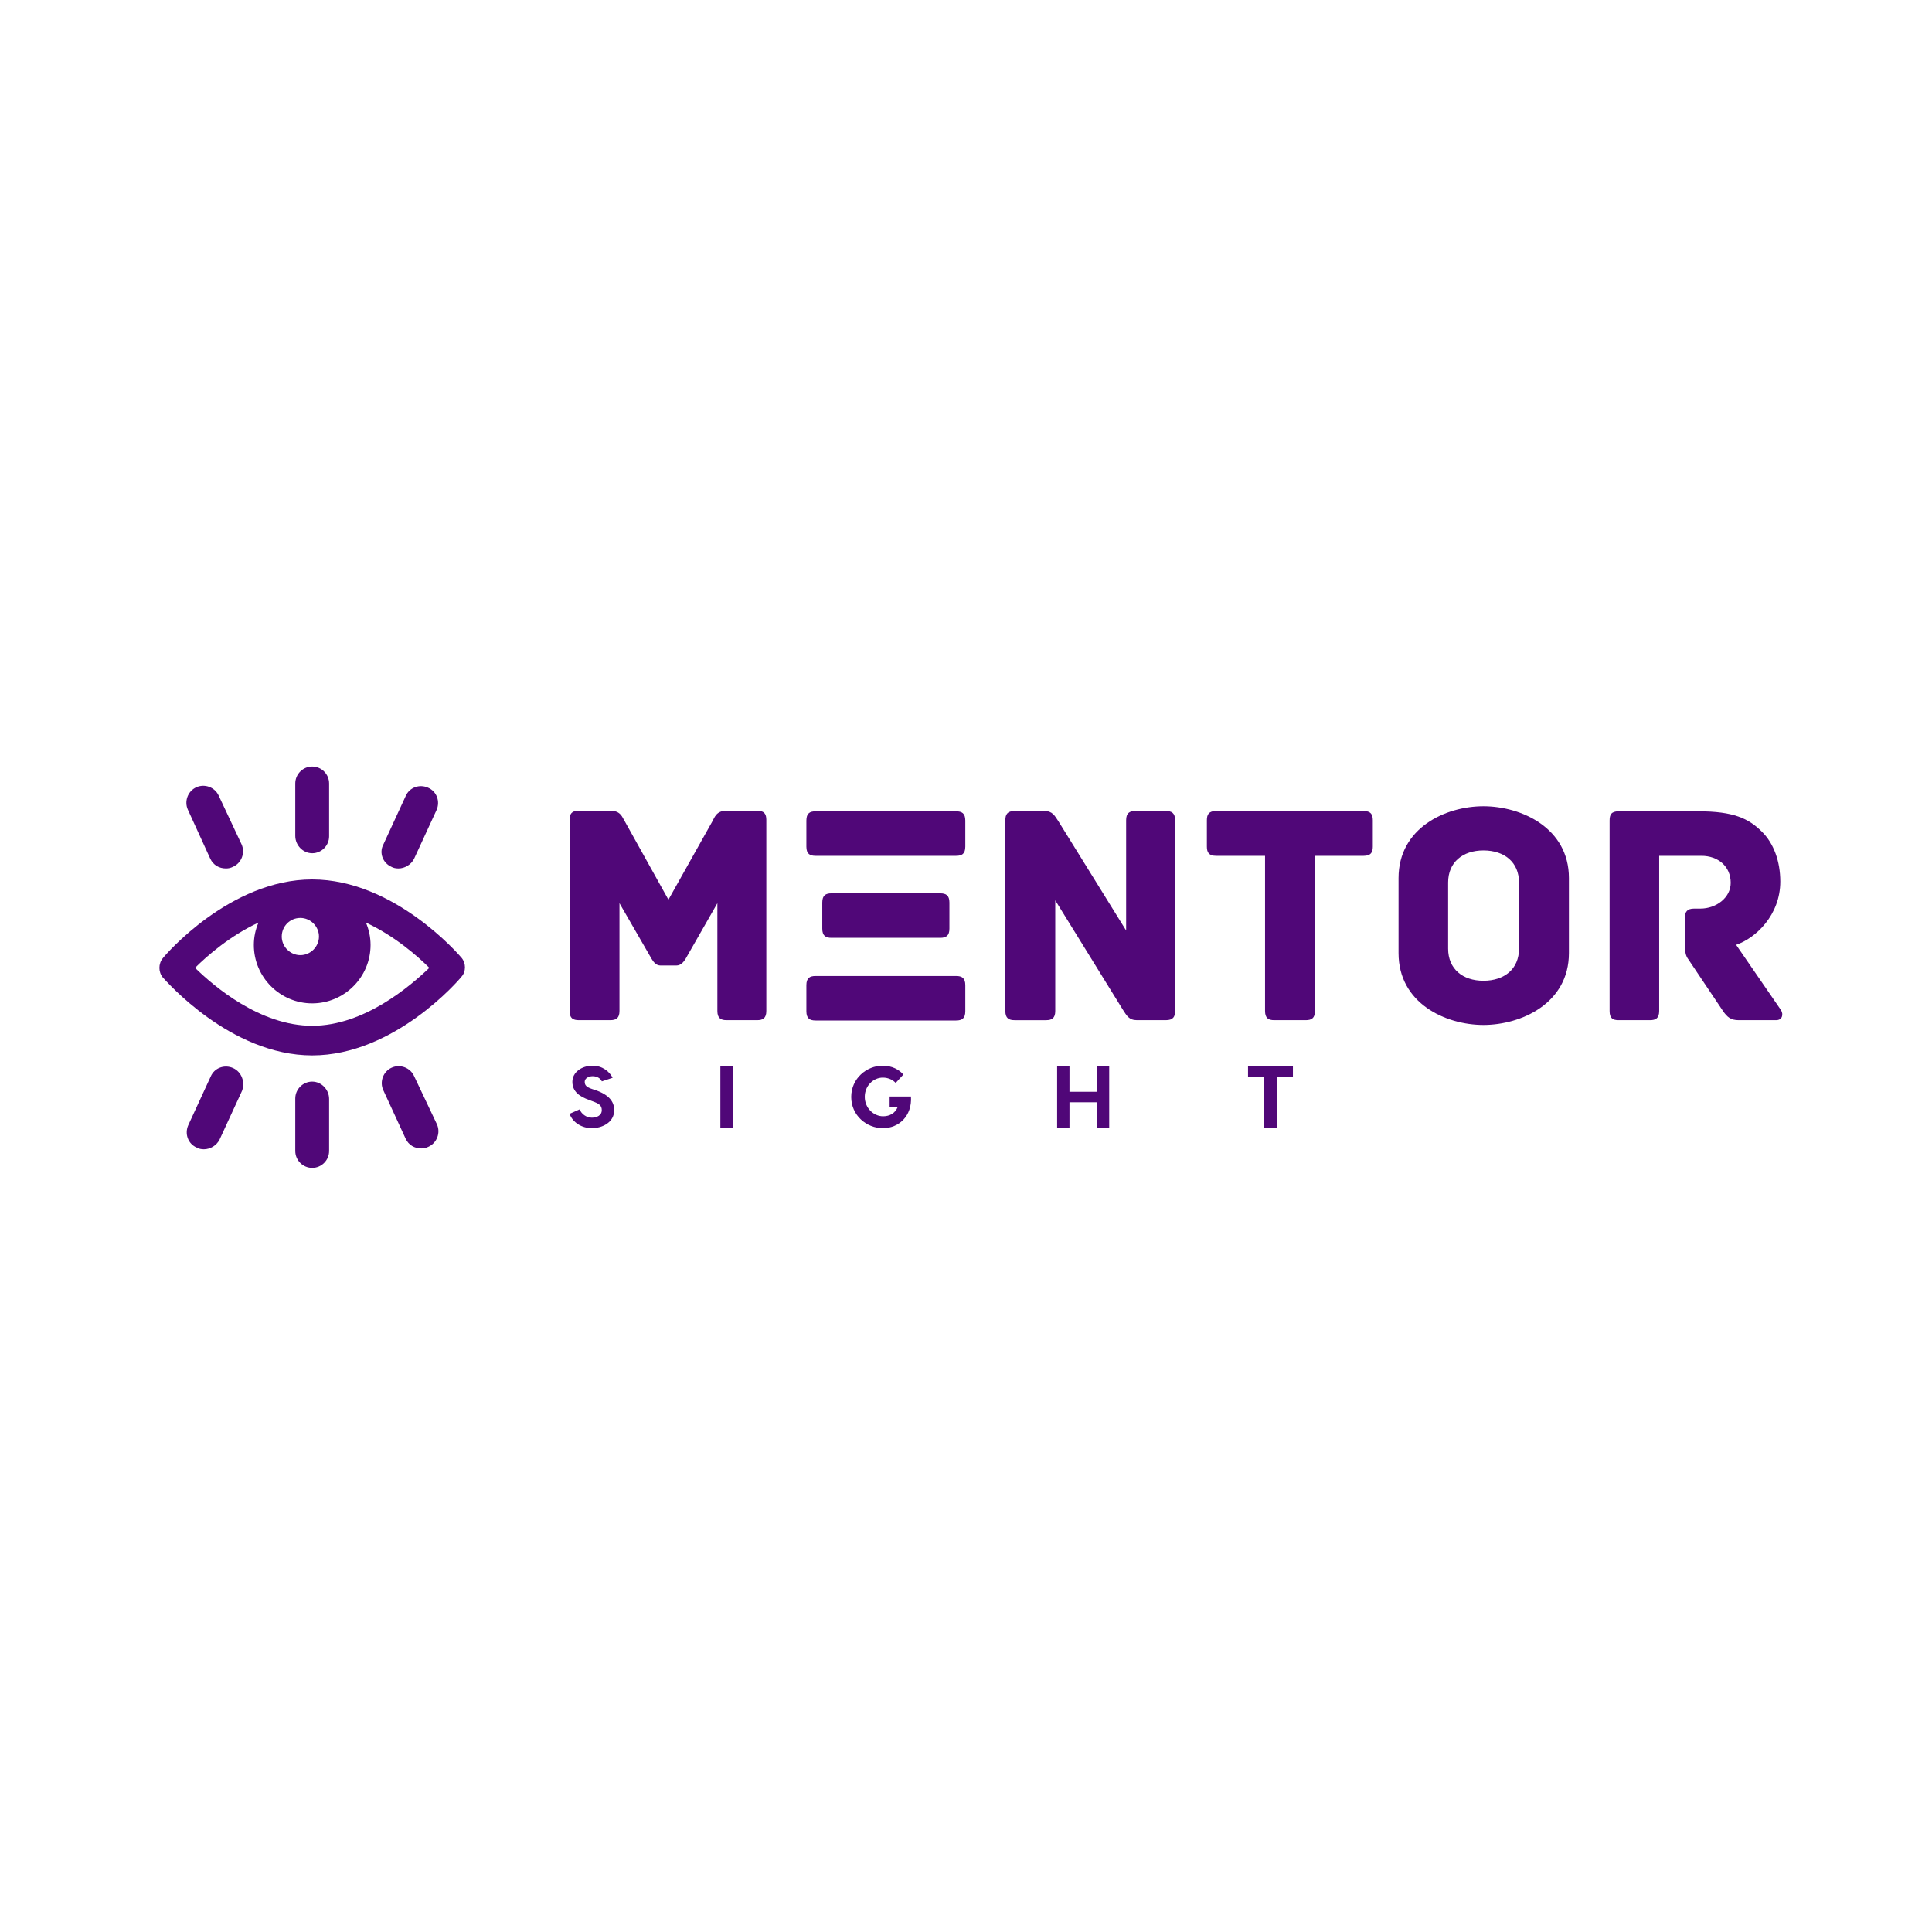<?xml version="1.0" encoding="utf-8"?>
<svg viewBox="0 0 500 500" xmlns="http://www.w3.org/2000/svg">
  <g fill="#500778" fill-rule="none" stroke="none" stroke-width="1" stroke-linecap="butt" stroke-linejoin="miter" stroke-miterlimit="10" stroke-dasharray="" stroke-dashoffset="0" font-family="none" font-weight="none" font-size="none" text-anchor="none" style="mix-blend-mode: normal" transform="matrix(1, 0, 0, 1, -23.741, 15.312)">
    <g data-paper-data="{&quot;isGlobalGroup&quot;:true,&quot;bounds&quot;:{&quot;x&quot;:65,&quot;y&quot;:183.06851760565752,&quot;width&quot;:420,&quot;height&quot;:103.86296478868496}}">
      <g data-paper-data="{&quot;isSecondaryText&quot;:true}" fill-rule="nonzero">
        <path d="M177.103,260.486c-2.786,0 -5.232,1.676 -5.232,4.167c0,2.559 1.902,3.85 4.371,4.711l0.702,0.272c1.812,0.657 2.536,1.11 2.536,2.355c0,1.381 -1.314,1.948 -2.559,1.948c-1.472,0 -2.718,-0.996 -3.171,-2.151l-2.604,1.155c0.815,2.242 3.148,3.714 5.775,3.714c2.582,0 5.775,-1.427 5.775,-4.665c0,-2.219 -1.359,-3.986 -4.914,-5.209l-0.702,-0.226c-1.563,-0.521 -2.016,-0.996 -2.016,-1.902c0,-0.861 0.951,-1.449 2.038,-1.449c1.11,0 1.993,0.498 2.401,1.336l2.786,-0.929c-0.793,-1.563 -2.604,-3.125 -5.186,-3.125z" data-paper-data="{&quot;glyphName&quot;:&quot;S&quot;,&quot;glyphIndex&quot;:0,&quot;firstGlyphOfWord&quot;:true,&quot;word&quot;:1}"/>
        <path d="M213.433,260.645h-3.261v15.853h3.261z" data-paper-data="{&quot;glyphName&quot;:&quot;I&quot;,&quot;glyphIndex&quot;:1,&quot;word&quot;:1}"/>
        <path d="M259.501,268.458h-5.526v2.786h2.061c-0.611,1.472 -1.97,2.333 -3.737,2.333c-2.514,0 -4.756,-2.174 -4.756,-5.028c0,-2.854 2.197,-4.982 4.688,-4.982c1.449,0 2.65,0.634 3.307,1.381l1.993,-2.174c-1.11,-1.268 -2.899,-2.287 -5.367,-2.287c-4.144,0 -8.13,3.307 -8.13,8.085c0,4.779 3.963,8.085 8.198,8.085c4.144,0 7.587,-3.148 7.27,-8.198z" data-paper-data="{&quot;glyphName&quot;:&quot;G&quot;,&quot;glyphIndex&quot;:2,&quot;word&quot;:1}"/>
        <path d="M307.608,260.645v6.59h-7.089v-6.59h-3.193v15.853h3.193v-6.545h7.089v6.545h3.193v-15.853z" data-paper-data="{&quot;glyphName&quot;:&quot;H&quot;,&quot;glyphIndex&quot;:3,&quot;word&quot;:1}"/>
        <path d="M358.347,260.645h-11.618v2.831h4.122v13.022h3.397v-13.022h4.099z" data-paper-data="{&quot;glyphName&quot;:&quot;T&quot;,&quot;glyphIndex&quot;:4,&quot;lastGlyphOfWord&quot;:true,&quot;word&quot;:1}"/>
      </g>
      <g data-paper-data="{&quot;isPrimaryText&quot;:true}" fill-rule="nonzero">
        <path d="M219.681,194.495h-7.897c-2.715,0 -3.126,1.81 -3.702,2.797l-11.352,20.236l-11.27,-20.236c-0.658,-0.987 -0.987,-2.797 -3.784,-2.797h-8.144c-1.892,0 -2.386,0.905 -2.386,2.386v49.439c0,1.892 0.905,2.386 2.386,2.386h8.144c1.481,0 2.386,-0.494 2.386,-2.386v-27.886l8.308,14.396c0.411,0.658 1.069,1.727 2.303,1.727h4.113c1.234,0 1.974,-1.069 2.386,-1.727l8.226,-14.396v27.886c0,1.892 0.905,2.386 2.386,2.386h7.897c1.481,0 2.386,-0.494 2.386,-2.386v-49.439c0,-1.481 -0.494,-2.386 -2.386,-2.386z" data-paper-data="{&quot;glyphName&quot;:&quot;M&quot;,&quot;glyphIndex&quot;:0,&quot;firstGlyphOfWord&quot;:true,&quot;word&quot;:1}"/>
        <path d="M271.176,237.271h-36.359c-1.481,0 -2.386,0.494 -2.386,2.386v6.745c0,1.892 0.905,2.386 2.386,2.386h36.359c1.481,0 2.386,-0.494 2.386,-2.386v-6.745c0,-1.892 -0.905,-2.386 -2.386,-2.386zM267.063,215.883h-28.133c-1.481,0 -2.386,0.494 -2.386,2.386v6.745c0,1.892 0.905,2.386 2.386,2.386h28.133c1.481,0 2.386,-0.494 2.386,-2.386v-6.745c0,-1.892 -0.905,-2.386 -2.386,-2.386zM271.176,194.66h-36.359c-1.481,0 -2.386,0.494 -2.386,2.386v6.745c0,1.892 0.905,2.386 2.386,2.386h36.359c1.481,0 2.386,-0.494 2.386,-2.386v-6.745c0,-1.892 -0.905,-2.386 -2.386,-2.386z" data-paper-data="{&quot;glyphName&quot;:&quot;ξ&quot;,&quot;glyphIndex&quot;:1,&quot;word&quot;:1}"/>
        <path d="M325.468,194.578h-7.897c-1.481,0 -2.386,0.494 -2.386,2.386v28.545l-17.439,-28.133c-1.069,-1.645 -1.645,-2.797 -3.702,-2.797h-7.733c-1.892,0 -2.386,0.905 -2.386,2.386v49.357c0,1.892 0.905,2.386 2.386,2.386h8.144c1.481,0 2.386,-0.494 2.386,-2.386v-28.627l17.439,28.215c1.069,1.645 1.645,2.797 3.702,2.797h7.486c1.892,0 2.386,-0.905 2.386,-2.386v-49.357c0,-1.892 -0.905,-2.386 -2.386,-2.386z" data-paper-data="{&quot;glyphName&quot;:&quot;N&quot;,&quot;glyphIndex&quot;:2,&quot;word&quot;:1}"/>
        <path d="M376.635,194.578h-38.169c-1.892,0 -2.386,0.905 -2.386,2.386v6.828c0,1.481 0.494,2.386 2.386,2.386h12.668v40.143c0,1.892 0.905,2.386 2.386,2.386h8.144c1.481,0 2.386,-0.494 2.386,-2.386v-40.143h12.586c1.892,0 2.386,-0.905 2.386,-2.386v-6.828c0,-1.481 -0.494,-2.386 -2.386,-2.386z" data-paper-data="{&quot;glyphName&quot;:&quot;T&quot;,&quot;glyphIndex&quot;:3,&quot;word&quot;:1}"/>
        <path d="M429.775,211.935c0,-12.997 -12.339,-18.591 -22.128,-18.591c-9.789,0 -21.964,5.594 -21.964,18.591v19.414c0,12.997 12.175,18.591 21.964,18.591c9.789,0 22.128,-5.594 22.128,-18.591zM416.86,230.197c0,5.265 -3.784,8.308 -9.213,8.308c-5.347,0 -9.131,-3.044 -9.131,-8.308v-17.11c0,-5.265 3.784,-8.308 9.131,-8.308c5.429,0 9.213,3.044 9.213,8.308z" data-paper-data="{&quot;glyphName&quot;:&quot;O&quot;,&quot;glyphIndex&quot;:4,&quot;word&quot;:1}"/>
        <path d="M484.643,246.073l-11.599,-16.863c5.1,-1.727 11.434,-7.733 11.434,-16.37c0,-5.265 -1.727,-9.954 -4.771,-12.915c-3.455,-3.455 -7.403,-5.265 -16.37,-5.265h-20.73c-1.892,0 -2.303,0.905 -2.303,2.386v49.274c0,1.892 0.823,2.386 2.303,2.386h8.144c1.481,0 2.386,-0.494 2.386,-2.386v-40.143h10.941c4.278,0 7.568,2.715 7.568,6.992c0,3.866 -3.784,6.663 -7.815,6.663h-1.645c-1.892,0 -2.386,0.905 -2.386,2.386v6.581c0,2.303 0.165,3.208 0.905,4.195l8.884,13.244c1.152,1.727 2.139,2.468 4.113,2.468h9.707c1.563,0 1.974,-1.481 1.234,-2.632z" data-paper-data="{&quot;glyphName&quot;:&quot;R&quot;,&quot;glyphIndex&quot;:5,&quot;lastGlyphOfWord&quot;:true,&quot;word&quot;:1}"/>
      </g>
      <g data-paper-data="{&quot;isIcon&quot;:&quot;true&quot;,&quot;selectedEffects&quot;:{&quot;container&quot;:&quot;&quot;,&quot;transformation&quot;:&quot;&quot;,&quot;pattern&quot;:&quot;&quot;},&quot;fillRule&quot;:&quot;evenodd&quot;,&quot;fillRuleOriginal&quot;:&quot;evenodd&quot;,&quot;iconType&quot;:&quot;icon&quot;,&quot;rawIconId&quot;:&quot;3012471&quot;,&quot;combineTerms&quot;:&quot;sight&quot;,&quot;iconStyle&quot;:&quot;standalone&quot;,&quot;bounds&quot;:{&quot;x&quot;:65,&quot;y&quot;:183.06851760565752,&quot;width&quot;:79.0737467869499,&quot;height&quot;:103.86296478868496},&quot;suitableAsStandaloneIcon&quot;:true}" fill-rule="evenodd">
        <path d="M104.537,205.505c2.408,0 4.378,-1.97 4.378,-4.378v-13.681c0,-2.408 -1.97,-4.378 -4.378,-4.378c-2.408,0 -4.378,1.97 -4.378,4.378v13.571c0,2.408 1.97,4.487 4.378,4.487zM78.161,206.927c0.766,1.642 2.298,2.517 4.049,2.517c0.657,0 1.204,-0.109 1.861,-0.438c2.189,-0.985 3.174,-3.612 2.189,-5.801l-5.91,-12.586c-0.985,-2.189 -3.612,-3.174 -5.801,-2.189c-2.189,0.985 -3.174,3.612 -2.189,5.801zM125.003,209.007c0.547,0.328 1.204,0.438 1.861,0.438c1.642,0 3.283,-0.985 4.049,-2.517l5.801,-12.586c0.985,-2.189 0.109,-4.816 -2.189,-5.801c-2.189,-0.985 -4.816,-0.109 -5.801,2.189l-5.801,12.586c-1.094,2.079 -0.109,4.706 2.079,5.691zM143.171,232.537c-0.657,-0.766 -17.402,-20.247 -38.634,-20.247c-21.232,0 -37.977,19.481 -38.634,20.357c-1.204,1.423 -1.204,3.612 0,5.034c0.657,0.657 17.402,20.138 38.634,20.138c21.232,0 37.977,-19.481 38.634,-20.357c1.204,-1.313 1.204,-3.502 0,-4.925zM101.472,222.25c2.627,0 4.816,2.189 4.816,4.816c0,2.627 -2.189,4.816 -4.816,4.816c-2.627,0 -4.816,-2.189 -4.816,-4.816c0,-2.627 2.079,-4.816 4.816,-4.816zM104.537,250.158c-13.462,0 -25.391,-10.178 -30.316,-14.994c3.064,-3.064 9.084,-8.318 16.417,-11.711c-0.766,1.751 -1.204,3.721 -1.204,5.801c0,8.318 6.786,15.103 15.103,15.103c8.318,0 15.103,-6.786 15.103,-15.103c0,-2.079 -0.438,-4.049 -1.204,-5.801c7.333,3.393 13.352,8.646 16.417,11.711c-4.925,4.706 -16.854,14.994 -30.316,14.994zM130.913,263.182c-0.985,-2.189 -3.612,-3.174 -5.801,-2.189c-2.189,0.985 -3.174,3.612 -2.189,5.801l5.801,12.586c0.766,1.642 2.298,2.517 4.049,2.517c0.657,0 1.204,-0.109 1.861,-0.438c2.189,-0.985 3.174,-3.612 2.189,-5.801zM84.071,261.103c-2.189,-0.985 -4.816,-0.109 -5.801,2.189l-5.801,12.586c-0.985,2.189 -0.109,4.816 2.189,5.801c0.547,0.328 1.204,0.438 1.861,0.438c1.642,0 3.283,-0.985 4.049,-2.517l5.801,-12.586c0.876,-2.298 -0.109,-4.925 -2.298,-5.91zM104.537,264.605c-2.408,0 -4.378,1.97 -4.378,4.378v13.571c0,2.408 1.97,4.378 4.378,4.378c2.408,0 4.378,-1.97 4.378,-4.378v-13.462c0,-2.408 -1.97,-4.487 -4.378,-4.487z" data-paper-data="{&quot;isPathIcon&quot;:true}"/>
      </g>
    </g>
  </g>
  <g class="watermark-group" style="opacity:0.04" transform="matrix(1, 0, 0, 1, -34.446, -71.59)"/>
</svg>